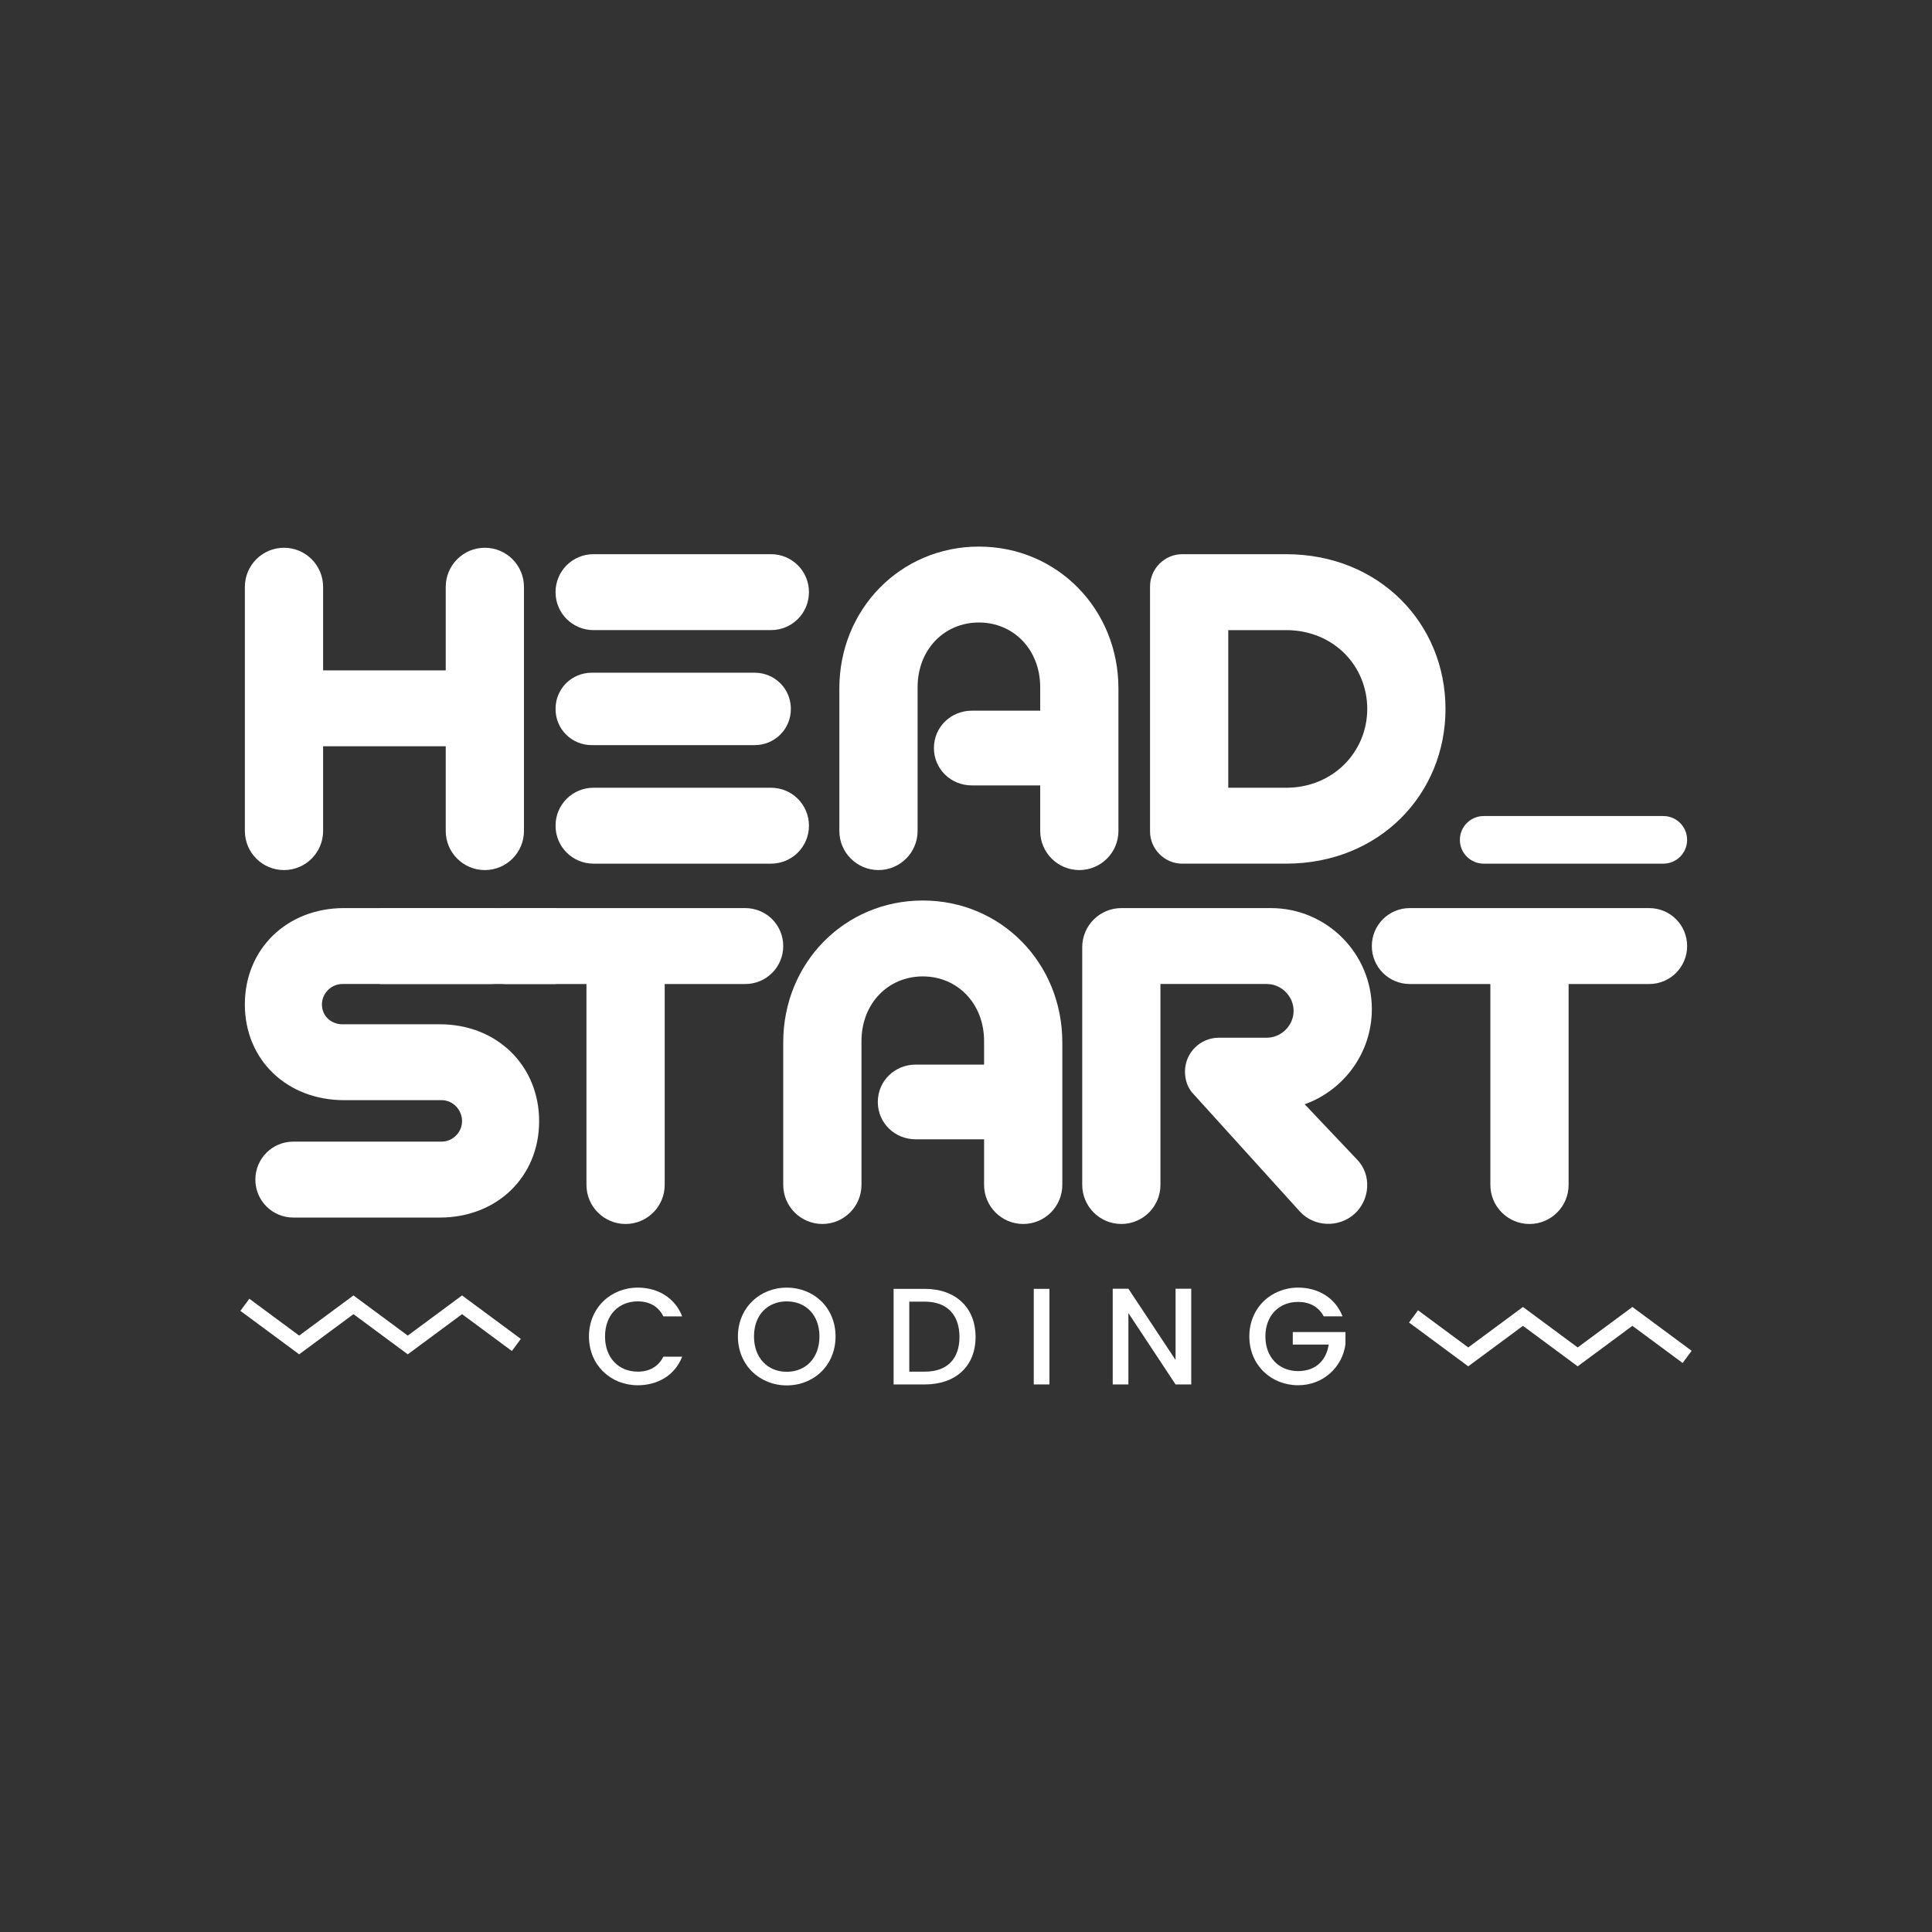 <?xml version="1.0" encoding="utf-8"?>
<!-- Generator: Adobe Illustrator 27.7.0, SVG Export Plug-In . SVG Version: 6.00 Build 0)  -->
<svg version="1.1" id="Layer_1" xmlns="http://www.w3.org/2000/svg" xmlns:xlink="http://www.w3.org/1999/xlink" x="0px" y="0px"
	 viewBox="0 0 1080 1080" style="enable-background:new 0 0 1080 1080;" xml:space="preserve">
<rect x="0" y="0" width="1080" height="1080" fill="#333333" stroke="none"/>
<style type="text/css">
	.st0{fill:#FFFFFF;}
	.st1{fill:none;stroke:#FFFFFF;stroke-width:8.484;stroke-miterlimit:10;}
	.st2{fill:none;stroke:#FFFFFF;stroke-width:8.418;stroke-miterlimit:10;}
</style>
<g>
	<path class="st0" d="M249.17,417.18h-68.55v47.33c0,12.08-9.79,21.87-21.87,21.87c-12.07,0-21.87-9.79-21.87-21.87V328.07
		c0-12.07,9.79-21.87,21.87-21.87c12.08,0,21.87,9.79,21.87,21.87v46.68h68.55v-46.68c0-12.07,9.79-21.87,21.86-21.87
		c12.08,0,21.87,9.79,21.87,21.87v136.44c0,12.08-9.79,21.87-21.87,21.87c-12.07,0-21.86-9.79-21.86-21.87V417.18z"/>
	<path class="st0" d="M331.77,352.23c-11.76,0-21.22-9.47-21.22-21.22c0-11.75,9.46-21.22,21.22-21.22h99.22
		c11.76,0,21.22,9.46,21.22,21.22c0,11.75-9.46,21.22-21.22,21.22H331.77z M330.79,416.53c-11.1,0-20.24-8.81-20.24-20.24
		s9.13-20.24,20.24-20.24h91.07c11.09,0,20.24,8.81,20.24,20.24s-9.14,20.24-20.24,20.24H330.79z M331.77,482.79
		c-11.76,0-21.22-9.46-21.22-21.22c0-11.75,9.46-21.22,21.22-21.22h99.22c11.76,0,21.22,9.46,21.22,21.22
		c0,11.75-9.46,21.22-21.22,21.22H331.77z"/>
	<path class="st0" d="M581.48,439.05h-38.19c-11.75,0-21.22-9.14-21.22-20.89c0-11.75,9.47-20.89,21.22-20.89h38.19v-13.06
		c0-21.22-15.02-36.23-34.27-36.23c-19.26,0-34.27,15.01-34.27,36.23v80.29c0,12.08-9.8,21.87-21.87,21.87
		c-12.08,0-21.87-9.79-21.87-21.87v-79.64c0-44.39,34.27-79.31,78.01-79.31c43.73,0,78,34.92,78,79.31v79.64
		c0,12.08-9.79,21.87-21.86,21.87c-12.08,0-21.87-9.79-21.87-21.87V439.05z"/>
	<path class="st0" d="M660.83,482.79c-9.79,0-17.95-8.16-17.95-17.95V327.75c0-9.8,8.16-17.95,17.95-17.95h58.1
		c52.22,0,89.11,38.84,89.11,86.49s-36.89,86.49-89.11,86.49H660.83z M718.93,440.36c26.44,0,45.37-20.24,45.37-44.06
		c0-24.15-18.93-44.06-45.37-44.06h-32.32v88.12H718.93z"/>
	<path class="st0" d="M163.97,680.62c-11.75,0-21.22-9.46-21.22-21.22c0-11.75,9.47-21.22,21.22-21.22h82.9
		c6.2,0,11.42-5.22,11.42-11.43c0-6.53-5.22-11.75-11.42-11.75h-54.51c-31.98,0-55.49-22.52-55.49-53.53
		c0-31.01,23.5-53.85,55.49-53.85h81.92c11.75,0,21.22,9.46,21.22,21.22c0,11.75-9.47,21.22-21.22,21.22h-82.9
		c-6.2,0-11.42,5.22-11.42,11.42c0,6.53,5.22,11.1,11.42,11.1h54.51c31.99,0,55.49,23.17,55.49,54.18
		c0,31.01-23.5,53.86-55.49,53.86H163.97z"/>
	<path class="st0" d="M327.84,550.07h-45.05c-11.75,0-21.21-9.47-21.21-21.22c0-11.75,9.46-21.22,21.21-21.22h133.82
		c11.76,0,21.22,9.46,21.22,21.22c0,11.75-9.46,21.22-21.22,21.22h-45.04v112.28c0,12.08-9.8,21.87-21.87,21.87
		c-12.07,0-21.87-9.79-21.87-21.87V550.07z"/>
	<path class="st0" d="M550.11,636.89h-38.19c-11.75,0-21.22-9.14-21.22-20.89c0-11.75,9.47-20.89,21.22-20.89h38.19v-13.06
		c0-21.22-15.02-36.23-34.27-36.23c-19.26,0-34.27,15.01-34.27,36.23v80.29c0,12.08-9.8,21.87-21.87,21.87
		c-12.08,0-21.87-9.79-21.87-21.87V582.7c0-44.39,34.27-79.31,78.01-79.31c43.73,0,78,34.92,78,79.31v79.64
		c0,12.08-9.79,21.87-21.86,21.87c-12.08,0-21.87-9.79-21.87-21.87V636.89z"/>
	<path class="st0" d="M667.31,611.75c-3.27-3.26-4.9-7.83-4.9-12.73c0-10.44,8.49-18.93,18.94-18.93h26.76
		c8.16,0,15.02-6.85,15.02-15.02c0-8.16-6.85-15.01-15.02-15.01H648.7v112.28c0,12.08-9.79,21.87-21.86,21.87
		c-12.08,0-21.87-9.79-21.87-21.87V529.5c0-12.07,9.79-21.87,21.87-21.87h83.56c31.33,0,56.47,25.46,56.47,56.46
		c0,24.48-15.67,45.37-37.54,53.2l29.38,31.01c8.16,8.49,7.18,22.52-1.63,30.36c-8.81,7.83-22.52,7.18-30.36-1.31L667.31,611.75z"/>
	<path class="st0" d="M833.12,550.07h-45.05c-11.75,0-21.21-9.47-21.21-21.22c0-11.75,9.46-21.22,21.21-21.22H921.9
		c11.76,0,21.22,9.46,21.22,21.22c0,11.75-9.46,21.22-21.22,21.22h-45.04v112.28c0,12.08-9.8,21.87-21.87,21.87
		s-21.87-9.79-21.87-21.87V550.07z"/>
	<rect x="212.33" y="507.63" class="st0" width="98.38" height="42.43"/>
	<path class="st0" d="M929.8,482.79H829.39c-7.35,0-13.31-5.96-13.31-13.31v0c0-7.35,5.96-13.31,13.31-13.31H929.8
		c7.35,0,13.31,5.96,13.31,13.31v0C943.12,476.83,937.16,482.79,929.8,482.79z"/>
	<path class="st0" d="M356.52,719.79c11.15,0,20.76,5.61,24.83,16.07h-10.53c-2.84-5.69-7.92-8.38-14.3-8.38
		c-10.61,0-18.3,7.53-18.3,19.6c0,12.07,7.69,19.68,18.3,19.68c6.38,0,11.45-2.69,14.3-8.38h10.53
		c-4.07,10.45-13.68,15.99-24.83,15.99c-15.07,0-27.29-11.22-27.29-27.29C329.23,731.09,341.45,719.79,356.52,719.79z"/>
	<path class="st0" d="M439.79,774.45c-15.07,0-27.29-11.3-27.29-27.37c0-15.99,12.22-27.29,27.29-27.29
		c15.22,0,27.29,11.3,27.29,27.29C467.08,763.14,455.01,774.45,439.79,774.45z M439.79,766.84c10.61,0,18.29-7.69,18.29-19.76
		c0-12.07-7.69-19.6-18.29-19.6c-10.61,0-18.3,7.53-18.3,19.6C421.49,759.15,429.18,766.84,439.79,766.84z"/>
	<path class="st0" d="M545.35,747.39c0,16.45-11.23,26.52-28.37,26.52h-17.45v-53.43h17.45
		C534.13,720.48,545.35,730.86,545.35,747.39z M516.98,766.76c12.61,0,19.37-7.23,19.37-19.37c0-12.22-6.77-19.76-19.37-19.76h-8.69
		v39.13H516.98z"/>
	<path class="st0" d="M577.88,720.48h8.76v53.43h-8.76V720.48z"/>
	<path class="st0" d="M665.91,720.4v53.51h-8.76l-26.37-39.9v39.9h-8.76V720.4h8.76l26.37,39.82V720.4H665.91z"/>
	<path class="st0" d="M750.49,735.85h-10.53c-2.84-5.38-7.92-8.07-14.3-8.07c-10.61,0-18.3,7.53-18.3,19.3
		c0,11.76,7.69,19.37,18.3,19.37c9.69,0,15.76-5.84,17.07-14.84h-20.06v-7h29.45v6.84c-1.62,12.38-12.07,22.91-26.45,22.91
		c-15.07,0-27.29-11.22-27.29-27.29c0-15.99,12.22-27.29,27.29-27.29C736.8,719.79,746.41,725.4,750.49,735.85z"/>
	<g>
		<polyline class="st1" points="790.17,735.88 820.76,758.51 851.34,735.88 881.93,758.51 912.52,735.88 943.12,758.51 		"/>
	</g>
	<g>
		<polyline class="st2" points="288.64,751.84 258.29,729.39 227.94,751.84 197.59,729.39 167.24,751.84 136.88,729.39 		"/>
	</g>
</g>
</svg>
